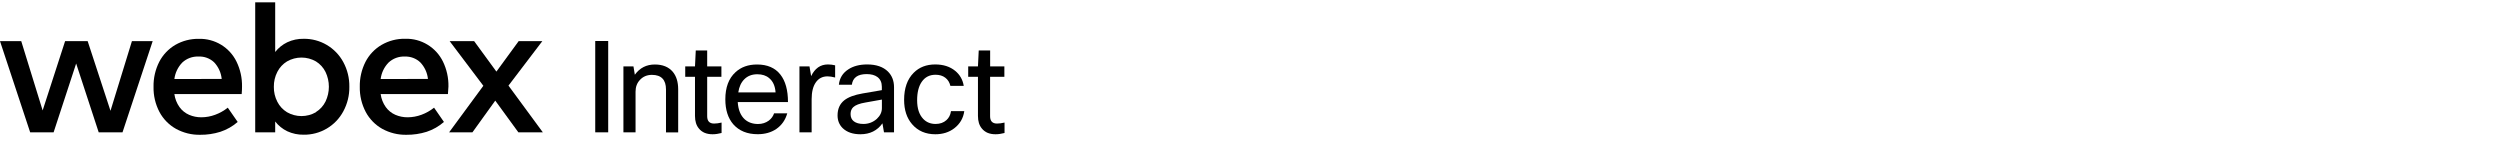 <svg width="378" height="24" viewBox="0 0 378 24" fill="none" xmlns="http://www.w3.org/2000/svg">
<path d="M19.948 6.22H23.085L18.523 20.009H14.924L11.514 9.603L8.105 20.009H4.562L0 6.22H3.211L6.448 16.698L9.844 6.22H13.254L16.706 16.755L19.948 6.22Z" fill="black"/>
<path d="M36.542 14.221H26.365C26.459 14.932 26.726 15.609 27.142 16.194C27.511 16.704 28.01 17.107 28.588 17.359C29.176 17.613 29.811 17.741 30.452 17.734C31.163 17.732 31.867 17.603 32.532 17.354C33.222 17.102 33.867 16.739 34.44 16.28L35.938 18.438C35.174 19.104 34.285 19.61 33.322 19.927C32.334 20.237 31.303 20.39 30.267 20.38C28.991 20.405 27.73 20.095 26.611 19.482C25.552 18.889 24.686 18.005 24.112 16.936C23.496 15.763 23.187 14.454 23.215 13.129C23.188 11.817 23.485 10.519 24.078 9.349C24.629 8.284 25.47 7.397 26.503 6.789C27.588 6.165 28.822 5.849 30.072 5.874C31.253 5.842 32.417 6.15 33.427 6.762C34.437 7.375 35.248 8.265 35.765 9.327C36.335 10.501 36.619 11.794 36.594 13.099C36.598 13.388 36.581 13.764 36.542 14.221ZM33.521 11.934C33.428 10.989 33.022 10.102 32.368 9.413C32.055 9.12 31.686 8.892 31.282 8.743C30.879 8.595 30.45 8.529 30.021 8.55C29.569 8.53 29.117 8.6 28.693 8.757C28.269 8.914 27.881 9.155 27.552 9.465C26.9 10.143 26.484 11.014 26.365 11.947L33.521 11.934Z" fill="black"/>
<path d="M49.416 6.798C50.466 7.419 51.327 8.314 51.906 9.387C52.526 10.531 52.841 11.815 52.821 13.116C52.841 14.416 52.526 15.698 51.906 16.841C51.327 17.919 50.463 18.818 49.408 19.439C48.354 20.061 47.149 20.382 45.925 20.367C45.066 20.385 44.214 20.206 43.434 19.845C42.72 19.5 42.095 18.995 41.609 18.369V20.009H38.588V0.35H41.609V7.86C42.097 7.237 42.722 6.736 43.434 6.392C44.213 6.027 45.065 5.847 45.925 5.866C47.152 5.851 48.36 6.173 49.416 6.798ZM47.768 16.944C48.394 16.559 48.899 16.004 49.222 15.343C49.554 14.647 49.726 13.885 49.726 13.114C49.726 12.343 49.554 11.581 49.222 10.885C48.897 10.225 48.393 9.67 47.768 9.284C47.103 8.903 46.35 8.703 45.584 8.703C44.818 8.703 44.065 8.903 43.4 9.284C42.773 9.665 42.264 10.213 41.933 10.868C41.574 11.567 41.393 12.344 41.406 13.129C41.392 13.914 41.573 14.689 41.933 15.386C42.264 16.041 42.773 16.589 43.4 16.97C44.065 17.351 44.818 17.551 45.584 17.551C46.35 17.551 47.103 17.351 47.768 16.97V16.944Z" fill="black"/>
<path d="M67.727 14.221H57.555C57.649 14.932 57.916 15.609 58.332 16.194C58.7 16.705 59.2 17.107 59.778 17.359C60.366 17.613 61.001 17.741 61.642 17.734C62.352 17.731 63.056 17.602 63.722 17.355C64.412 17.102 65.056 16.739 65.63 16.28L67.123 18.438C66.362 19.104 65.474 19.611 64.512 19.927C63.522 20.237 62.489 20.39 61.452 20.38C60.176 20.404 58.916 20.094 57.797 19.482C56.74 18.887 55.875 18.004 55.302 16.936C54.684 15.764 54.374 14.454 54.4 13.129C54.374 11.817 54.67 10.519 55.263 9.349C55.814 8.284 56.655 7.397 57.689 6.789C58.779 6.156 60.023 5.835 61.284 5.862C62.464 5.83 63.628 6.139 64.637 6.752C65.647 7.364 66.459 8.253 66.976 9.314C67.546 10.488 67.83 11.781 67.805 13.086C67.788 13.388 67.757 13.764 67.727 14.221ZM64.706 11.934C64.607 10.995 64.2 10.115 63.55 9.431C63.238 9.135 62.871 8.905 62.469 8.754C62.067 8.603 61.639 8.533 61.21 8.55C60.758 8.529 60.307 8.599 59.883 8.756C59.459 8.914 59.071 9.155 58.742 9.465C58.088 10.142 57.672 11.013 57.555 11.947L64.706 11.934Z" fill="black"/>
<path d="M82.077 20.009H78.379L74.883 15.214L71.43 20.009H67.904L73.083 12.97L67.986 6.22H71.689L75.056 10.825L78.422 6.22H82L76.881 12.944L82.077 20.009Z" fill="black"/>
<path d="M90 6.2H91.96V20.008H90V6.2Z" fill="black"/>
<path d="M96.095 20.008H94.261V10.036H95.778L95.987 11.303C96.729 10.269 97.738 9.752 99.013 9.752C100.189 9.752 101.09 10.119 101.715 10.845C102.265 11.495 102.541 12.387 102.541 13.513V20.017H100.698V13.53C100.698 12.062 99.989 11.32 98.572 11.32C97.829 11.32 97.221 11.579 96.754 12.087C96.32 12.546 96.095 13.138 96.095 13.855V20.008Z" fill="black"/>
<path d="M109.102 18.532V20.108C108.627 20.233 108.177 20.3 107.743 20.3C106.826 20.3 106.134 20.008 105.675 19.433C105.275 18.957 105.083 18.324 105.083 17.532V11.612H103.607V10.036H105.083L105.2 7.634H106.926V10.036H109.077V11.612H106.926V17.573C106.926 18.316 107.276 18.682 107.977 18.682C108.302 18.682 108.677 18.632 109.102 18.532Z" fill="black"/>
<path d="M117.041 17.132H119.034C118.75 18.141 118.2 18.933 117.366 19.508C116.582 20.033 115.648 20.292 114.564 20.292C112.989 20.292 111.763 19.792 110.879 18.799C110.07 17.866 109.67 16.606 109.67 15.022C109.67 13.221 110.179 11.854 111.204 10.92C112.046 10.136 113.139 9.752 114.464 9.752C116.024 9.752 117.199 10.261 117.991 11.27C118.759 12.246 119.142 13.63 119.142 15.431H111.546C111.621 16.606 111.98 17.482 112.622 18.057C113.147 18.516 113.814 18.749 114.614 18.749C115.24 18.749 115.782 18.574 116.249 18.232C116.641 17.932 116.899 17.565 117.041 17.132ZM114.506 11.228C113.689 11.228 113.03 11.487 112.53 11.995C112.055 12.471 111.754 13.129 111.629 13.972H117.266C117.199 13.013 116.882 12.296 116.307 11.82C115.848 11.42 115.248 11.228 114.506 11.228Z" fill="black"/>
<path d="M122.72 20.008H120.877V10.036H122.394L122.645 11.512C123.203 10.336 124.054 9.744 125.179 9.744C125.546 9.744 125.913 9.786 126.272 9.878V11.72C125.838 11.604 125.446 11.545 125.104 11.545C124.354 11.553 123.77 11.854 123.353 12.454C122.928 13.054 122.72 13.905 122.72 15.005V20.008Z" fill="black"/>
<path d="M128.798 12.813H126.839C126.939 11.812 127.414 11.045 128.256 10.495C129.007 9.994 129.966 9.744 131.116 9.744C132.484 9.744 133.534 10.103 134.26 10.82C134.877 11.437 135.177 12.229 135.177 13.196V20.008H133.659L133.426 18.649C132.642 19.75 131.533 20.3 130.091 20.3C128.948 20.3 128.064 19.992 127.422 19.383C126.897 18.874 126.639 18.224 126.639 17.449C126.639 16.465 126.981 15.706 127.656 15.164C128.256 14.689 129.173 14.347 130.416 14.13L133.334 13.63V13.121C133.334 12.471 133.109 11.979 132.667 11.645C132.275 11.353 131.733 11.203 131.041 11.203C129.682 11.203 128.94 11.745 128.798 12.813ZM130.541 18.741C131.325 18.741 132 18.483 132.575 17.974C133.084 17.499 133.343 16.957 133.343 16.34V15.056L130.866 15.498C129.957 15.648 129.34 15.889 129.007 16.206C128.74 16.465 128.606 16.807 128.606 17.24C128.606 17.724 128.773 18.099 129.107 18.349C129.44 18.599 129.916 18.741 130.541 18.741Z" fill="black"/>
<path d="M143.79 16.806H145.799C145.649 17.882 145.14 18.741 144.282 19.399C143.498 20 142.547 20.3 141.422 20.3C139.954 20.3 138.778 19.791 137.911 18.782C137.102 17.848 136.702 16.623 136.702 15.097C136.702 13.329 137.186 11.962 138.161 10.994C138.995 10.161 140.071 9.744 141.405 9.744C142.631 9.744 143.639 10.069 144.432 10.719C145.132 11.295 145.566 12.045 145.716 12.979H143.698C143.573 12.454 143.314 12.037 142.922 11.745C142.531 11.445 142.039 11.303 141.455 11.303C140.546 11.303 139.854 11.661 139.362 12.379C138.903 13.046 138.67 13.971 138.67 15.155C138.67 16.398 138.978 17.331 139.587 17.973C140.071 18.482 140.696 18.741 141.463 18.741C142.13 18.741 142.672 18.549 143.098 18.165C143.473 17.832 143.706 17.381 143.79 16.806Z" fill="black"/>
<path d="M151.886 18.532V20.108C151.411 20.233 150.961 20.3 150.527 20.3C149.61 20.3 148.918 20.008 148.459 19.433C148.059 18.957 147.867 18.324 147.867 17.532V11.612H146.392V10.036H147.867L147.984 7.634H149.71V10.036H151.861V11.612H149.702V17.573C149.702 18.316 150.052 18.682 150.752 18.682C151.086 18.682 151.461 18.632 151.886 18.532Z" fill="black"/>
</svg>
